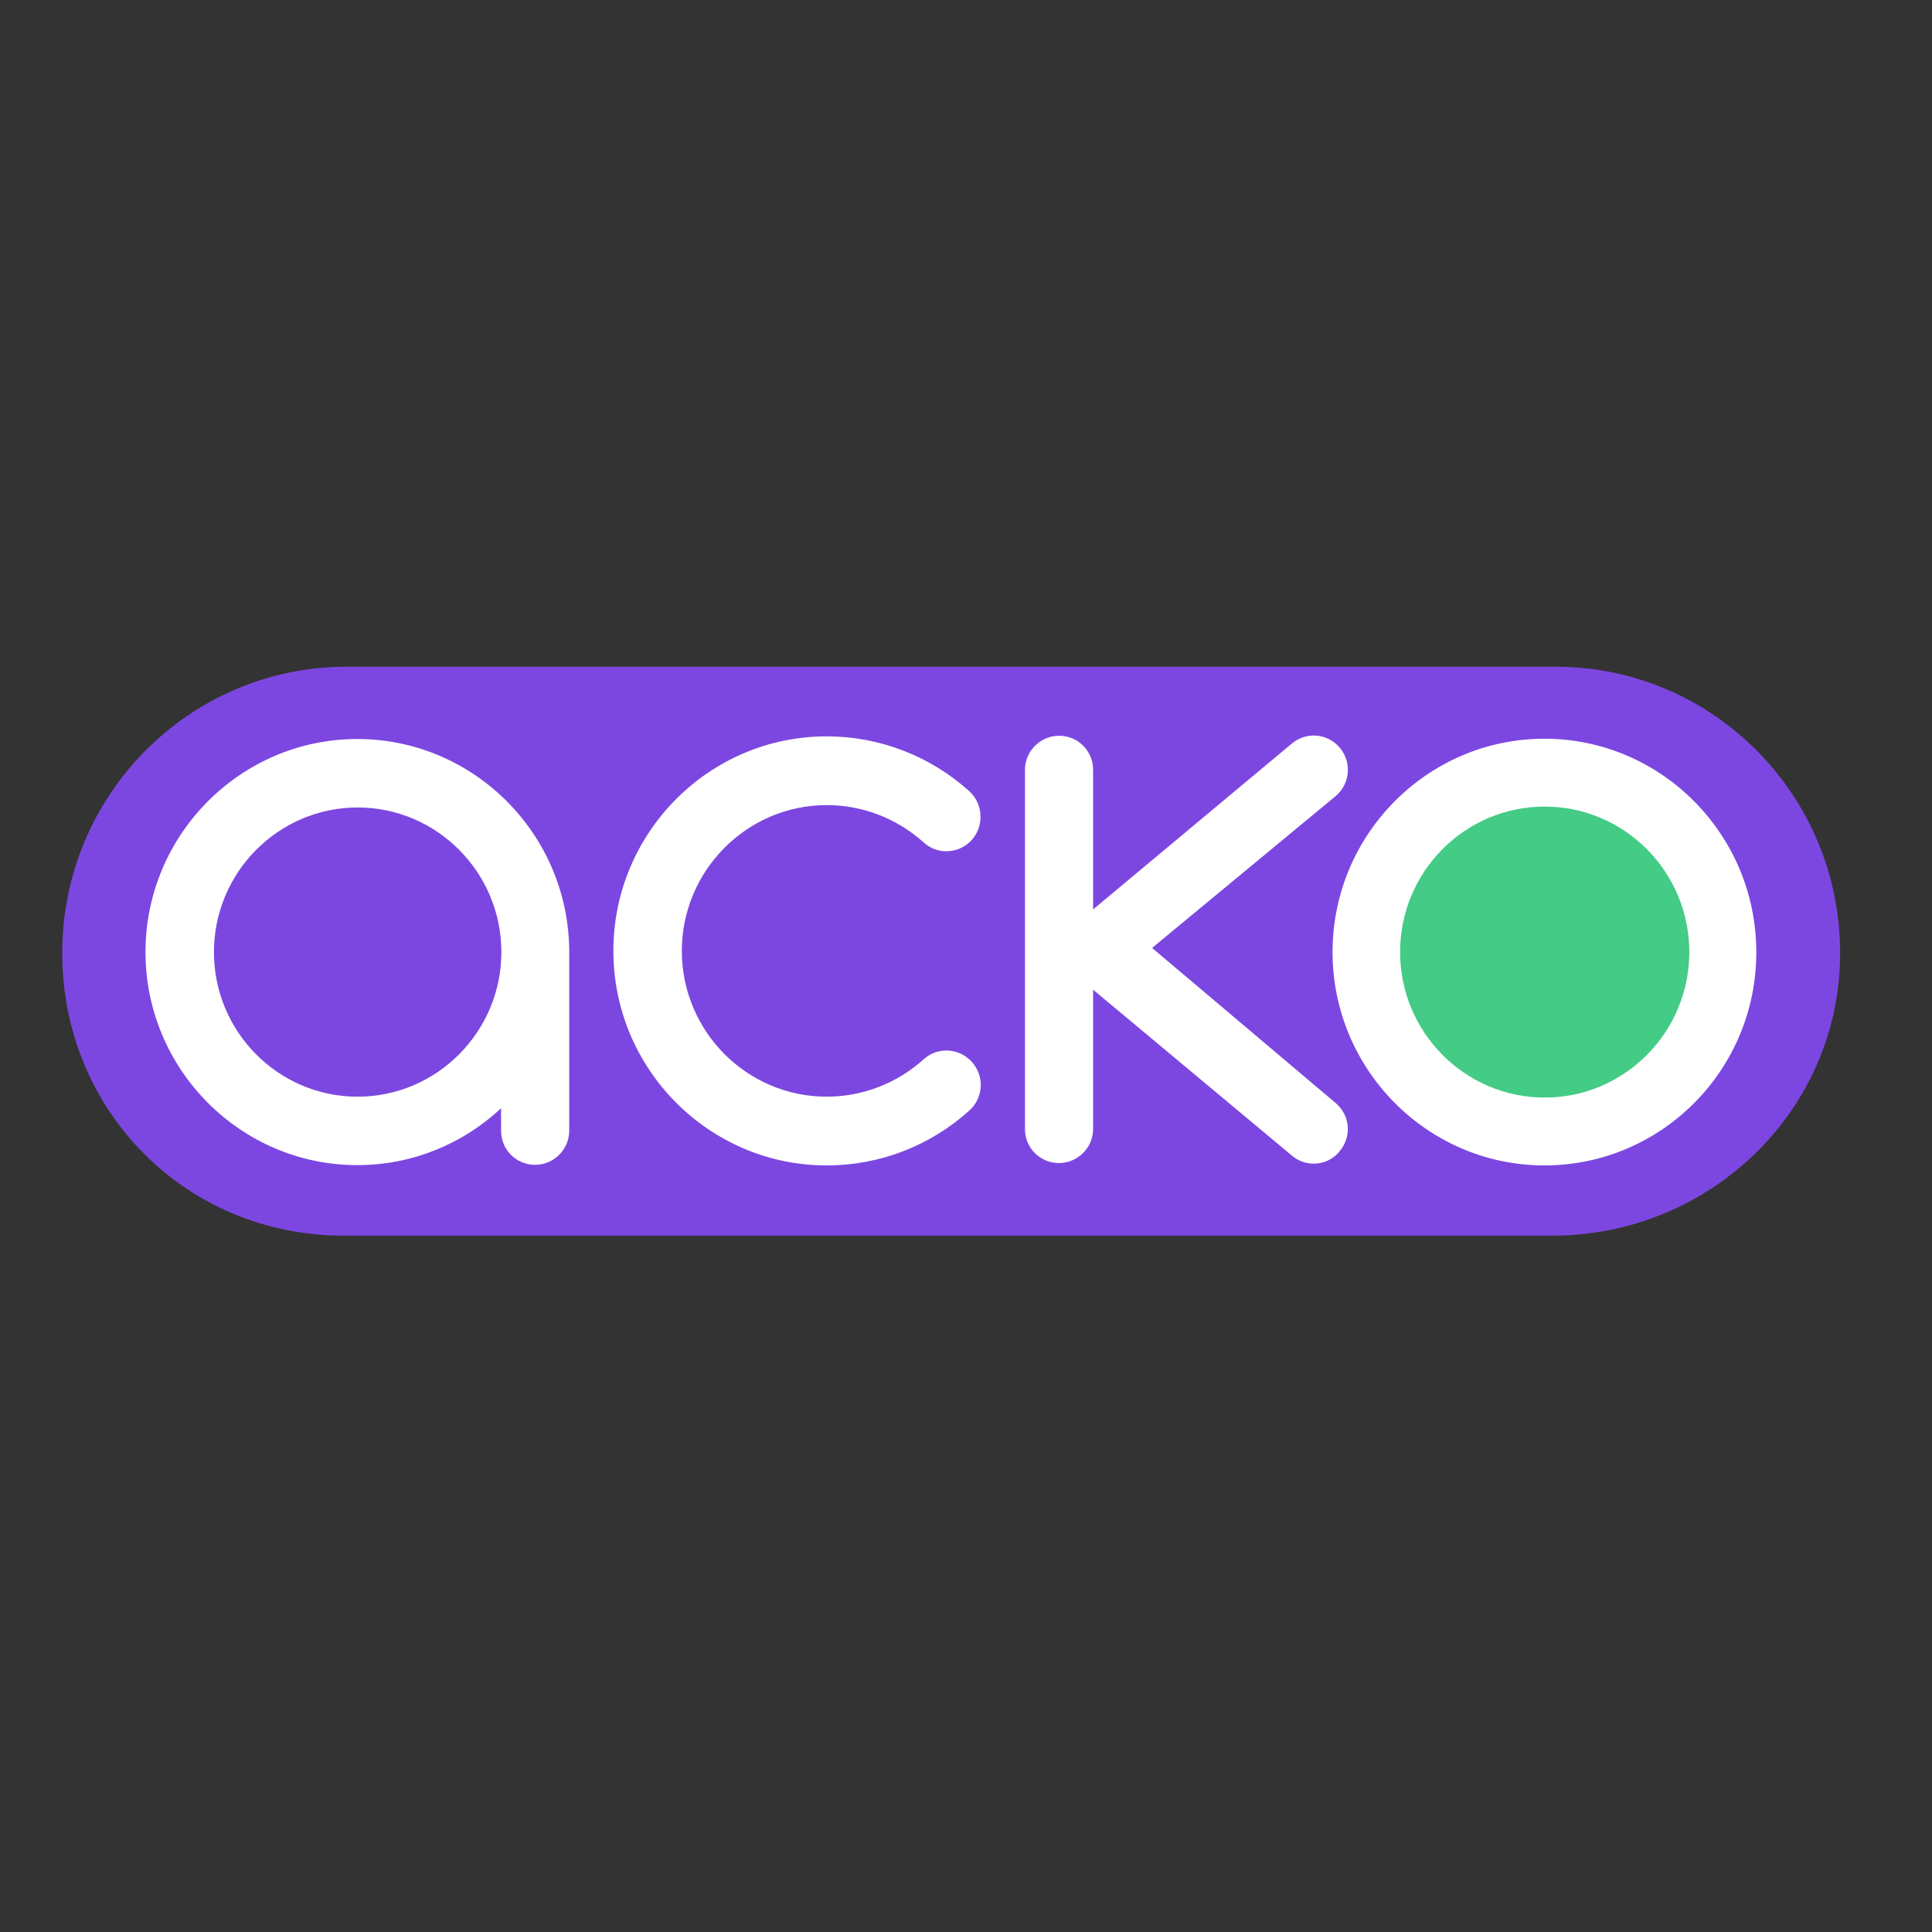 <?xml version="1.0" encoding="utf-8"?>
<!-- Generator: Adobe Illustrator 19.2.1, SVG Export Plug-In . SVG Version: 6.00 Build 0)  -->
<svg version="1.1" id="layer" xmlns="http://www.w3.org/2000/svg" xmlns:xlink="http://www.w3.org/1999/xlink" x="0px" y="0px"
	 viewBox="0 0 652 652" style="enable-background:new 0 0 652 652;" xml:space="preserve">
<rect x="0" y="0" width="652" height="652" fill="#333333" stroke="none"/>
<style type="text/css">
	.st0{fill:#7C47E1;}
	.st1{fill:#FFFFFF;}
	.st2{fill:#44CB86;}
</style>
<path class="st0" d="M525,225H117c-53,0-96,43.2-96,96.6S62.9,417,115.9,417h408c53,0,97.1-42.1,97.1-95.4S578,225,525,225z"/>
<path class="st1" d="M521.2,393.3c-39.4,0-71.5-32.3-71.5-72c0-39.7,32.1-72,71.5-72c39.4,0,71.5,32.3,71.5,72
	C592.8,361,560.7,393.3,521.2,393.3z M120.7,370.1c-26.8,0-48.5-21.9-48.5-48.8c0-26.9,21.8-48.8,48.5-48.8
	c26.7,0,48.5,21.9,48.5,48.8C169.2,348.2,147.4,370.1,120.7,370.1z M192.1,321.3c0-39.6-32.1-71.9-71.5-71.9
	c-39.4,0-71.5,32.3-71.5,71.9c0,39.6,32.1,71.9,71.5,71.9c18.7,0,35.8-7.3,48.5-19.2v7.6c0,6.4,5.1,11.5,11.5,11.5
	c6.3,0,11.5-5.2,11.5-11.5v-58c0-0.2,0-0.4,0-0.6C192.1,322.4,192.1,321.9,192.1,321.3z M279,393.3c-39.7,0-72-32.5-72-72.4
	c0-39.9,32.3-72.4,72-72.4c17.8,0,34.9,6.6,48.1,18.5c4.7,4.3,5.1,11.6,0.9,16.4c-4.3,4.8-11.6,5.2-16.3,0.9
	c-9-8.1-20.6-12.6-32.7-12.6c-26.9,0-48.9,22.1-48.9,49.2c0,27.1,21.9,49.2,48.9,49.2c12.1,0,23.7-4.5,32.7-12.6
	c4.7-4.3,12-3.9,16.3,0.9c4.3,4.8,3.9,12.1-0.9,16.4C313.9,386.7,296.9,393.3,279,393.3z M450.7,372.2l-61.9-52.3l61.9-51.2
	c4.9-4.1,5.6-11.3,1.5-16.3c-4-4.9-11.3-5.6-16.2-1.5l-67.1,56v-47.1c0-6.4-5.1-11.5-11.5-11.5c-6.3,0-11.5,5.2-11.5,11.5v121.2
	c0,6.4,5.1,11.5,11.5,11.5c6.3,0,11.5-5.2,11.5-11.5V334l67.1,56c2.1,1.8,4.7,2.7,7.3,2.7c3.3,0,6.6-1.4,8.8-4.2
	C456.3,383.5,455.6,376.3,450.7,372.2z"/>
<path class="st2" d="M521.3,370.4c-26.9,0-48.8-22-48.8-49.1c0-27.1,21.8-49.1,48.8-49.1c26.9,0,48.8,22,48.8,49.1
	C570.1,348.4,548.2,370.4,521.3,370.4z"/>
</svg>
